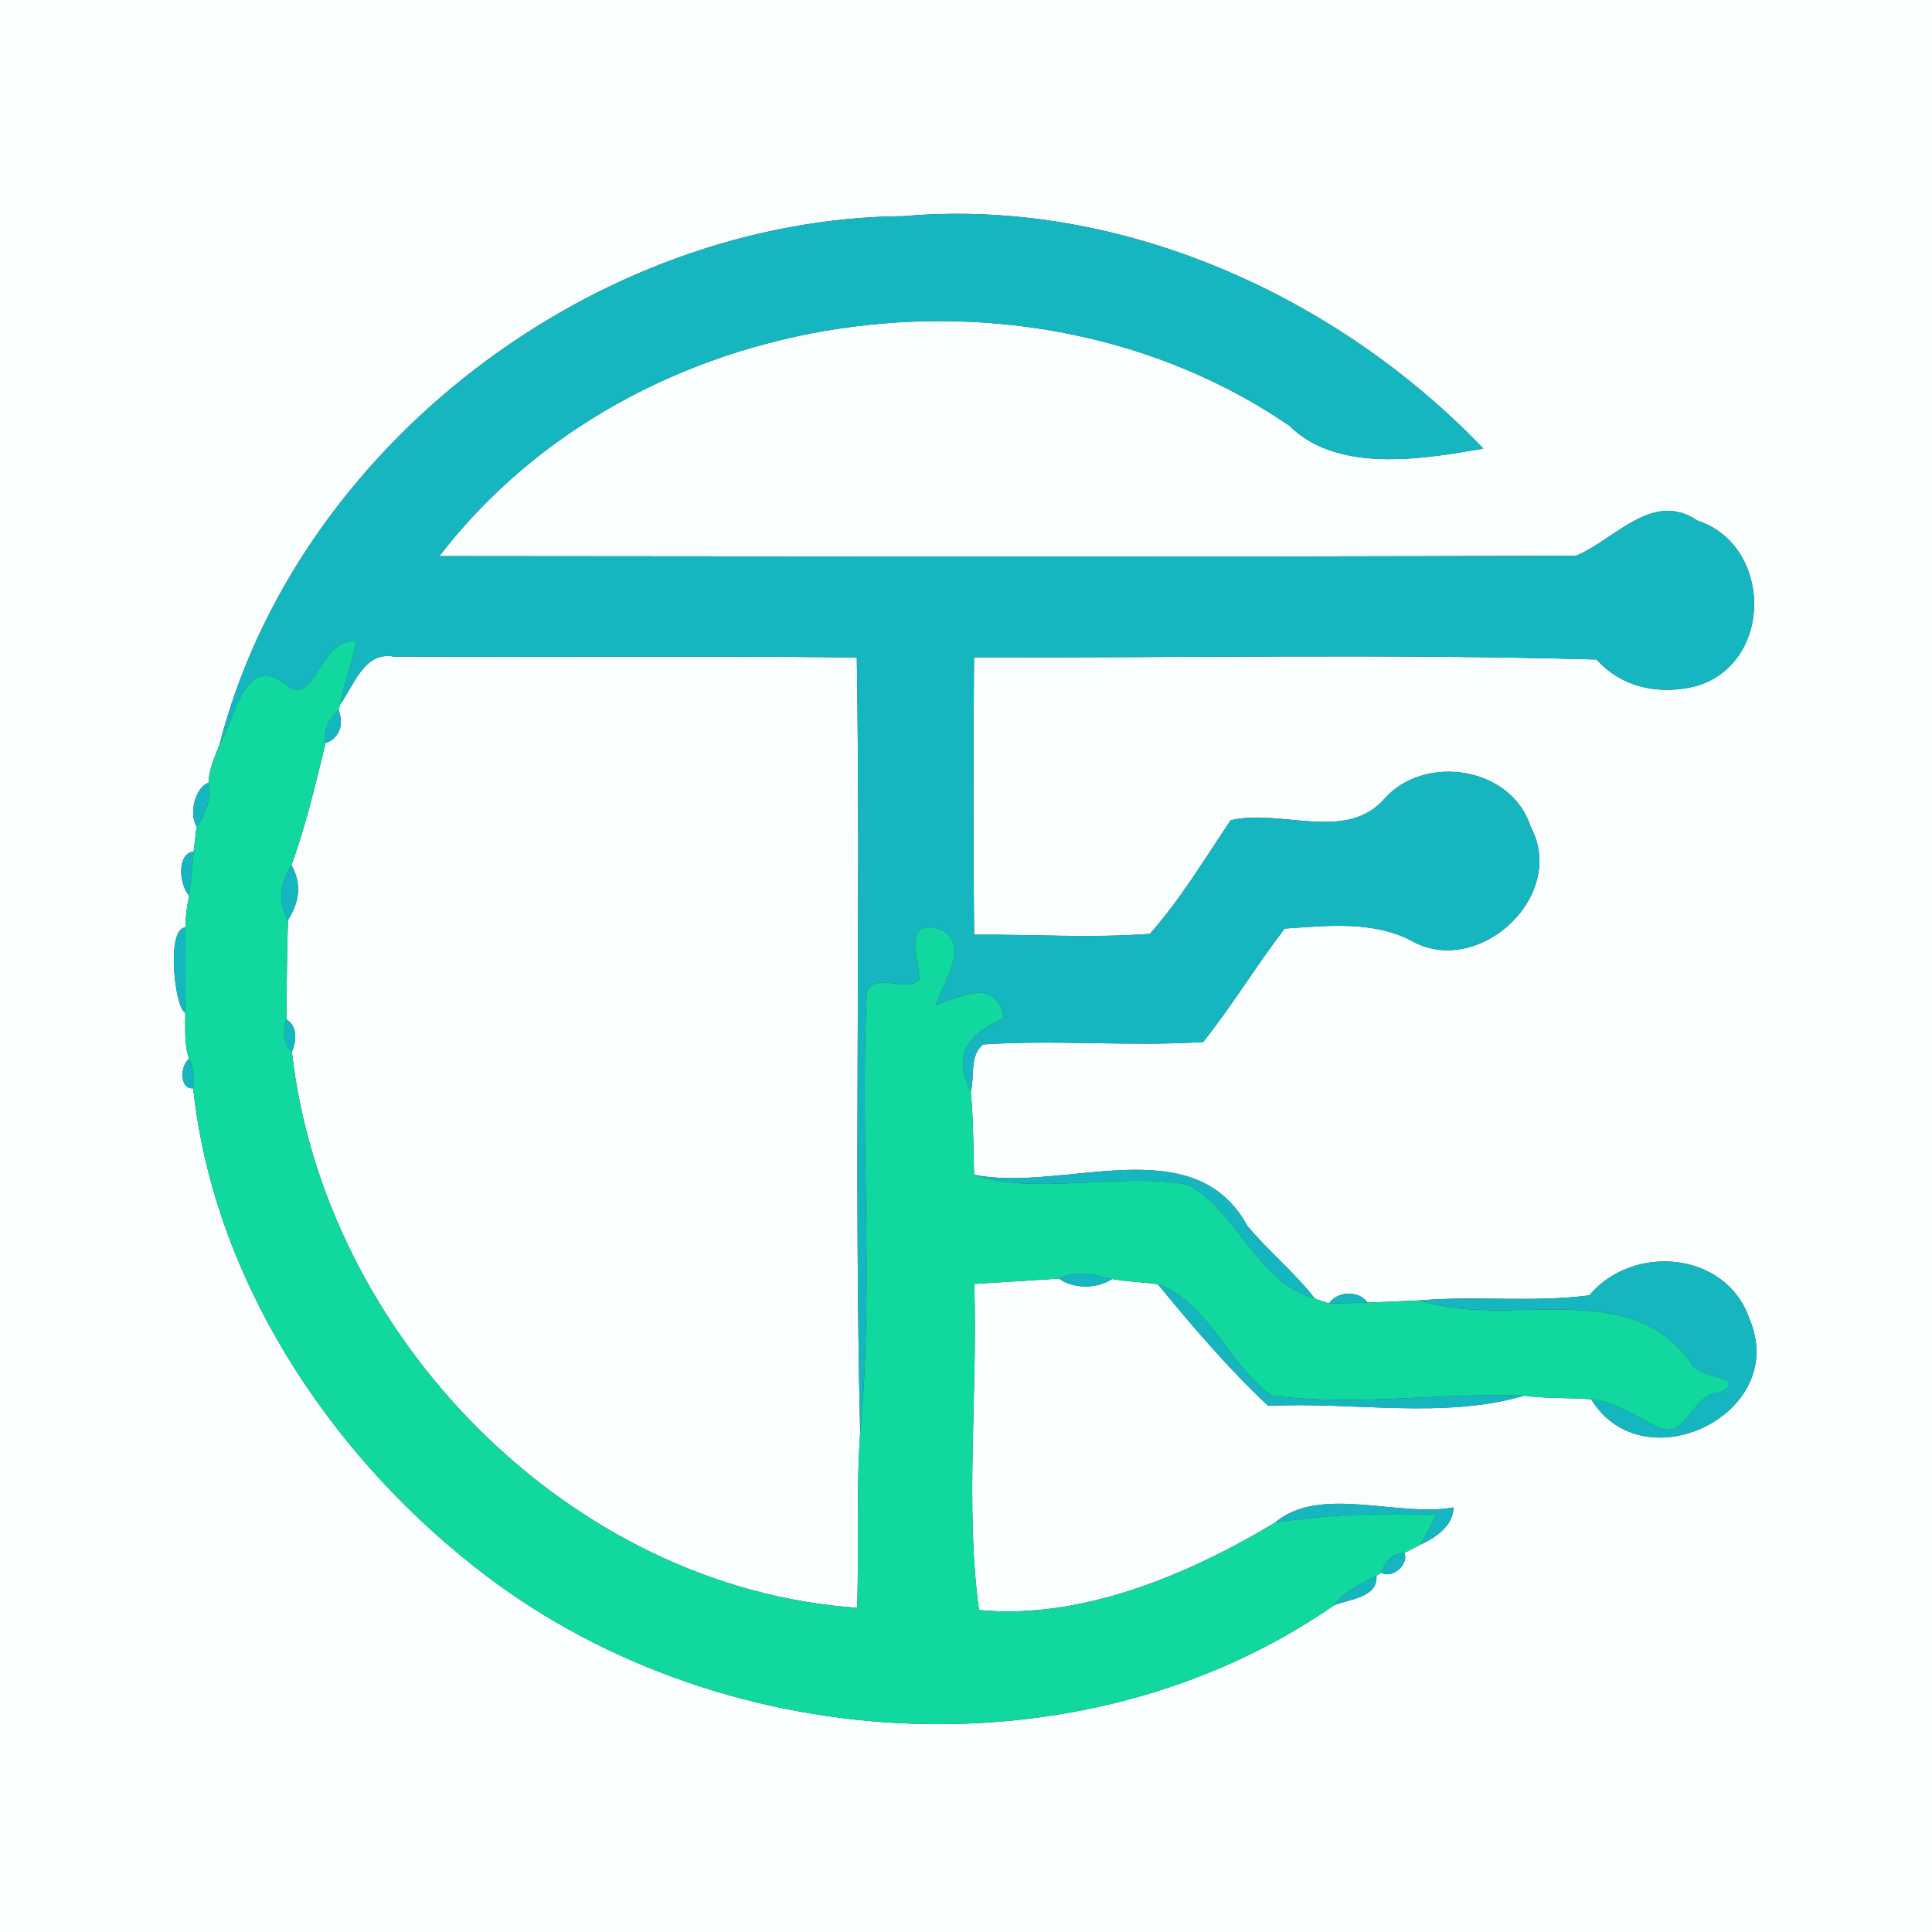 <?xml version="1.0" encoding="UTF-8" ?>
<!DOCTYPE svg PUBLIC "-//W3C//DTD SVG 1.1//EN" "http://www.w3.org/Graphics/SVG/1.1/DTD/svg11.dtd">
<svg width="250pt" height="250pt" viewBox="0 0 250 250" version="1.1" xmlns="http://www.w3.org/2000/svg">
<rect x="0" y="0" width="250" height="250" fill="#333333" stroke="none"/>
<g id="#fafefeff">
<path fill="#fafefe" opacity="1.00" d=" M 0.00 0.00 L 250.00 0.00 L 250.00 250.00 L 0.00 250.00 L 0.00 0.00 M 28.40 96.37 C 27.81 97.95 27.01 99.53 27.02 101.26 C 25.27 101.86 24.41 105.26 25.44 106.94 C 25.34 107.75 25.15 109.37 25.06 110.18 C 22.78 110.49 23.23 114.55 24.48 115.91 C 24.18 117.26 24.02 118.62 23.99 120.00 C 21.37 120.24 22.73 130.79 23.96 130.99 C 24.02 132.99 23.80 135.08 24.46 137.01 C 23.34 137.84 23.16 140.98 25.00 140.83 C 27.60 165.22 42.27 187.64 61.30 202.66 C 92.37 227.34 139.83 230.46 172.63 207.72 C 174.65 206.88 178.28 206.78 178.12 203.88 L 178.78 203.50 C 180.13 204.37 182.38 202.40 181.72 200.95 C 182.24 200.68 183.27 200.15 183.79 199.88 C 185.76 198.98 188.03 197.45 188.09 195.06 C 180.99 196.39 170.77 192.09 164.99 197.03 C 153.64 203.86 139.81 209.61 126.68 208.34 C 124.84 194.79 126.55 180.07 126.06 166.14 C 128.81 165.97 134.30 165.62 137.05 165.45 C 138.94 166.84 141.97 166.77 143.91 165.50 C 145.86 165.85 147.85 165.91 149.82 166.17 C 154.24 171.57 159.02 177.17 164.11 181.92 C 175.05 181.35 186.64 183.69 197.25 180.60 C 200.12 181.00 203.00 180.84 205.90 181.06 C 212.67 192.13 231.66 182.91 226.37 170.65 C 223.38 161.91 211.32 160.88 205.65 167.62 C 198.48 168.56 191.01 167.65 183.75 168.27 C 182.06 168.34 178.67 168.49 176.97 168.56 C 175.91 166.96 172.99 167.05 171.98 168.67 C 171.53 168.52 170.61 168.20 170.15 168.05 C 167.53 164.65 164.16 161.93 161.42 158.64 C 154.40 145.82 137.54 154.37 126.05 152.01 C 125.94 148.42 125.95 144.81 125.62 141.25 C 126.15 139.23 125.41 136.62 127.21 135.15 C 136.68 134.51 146.21 135.45 155.70 134.83 C 159.43 130.11 162.58 124.95 166.22 120.16 C 171.83 119.79 177.93 119.07 183.02 121.94 C 191.62 126.31 202.83 115.80 198.06 106.96 C 195.59 99.25 184.49 97.52 179.24 103.25 C 174.32 109.09 165.71 104.59 159.25 106.14 C 155.90 111.12 152.78 116.32 148.80 120.84 C 141.24 121.41 133.62 120.90 126.05 120.95 C 125.92 108.99 125.95 97.02 126.04 85.05 C 152.89 85.15 179.76 84.58 206.59 85.34 C 209.93 89.04 214.85 90.01 219.67 88.73 C 229.57 85.61 229.27 70.52 219.68 67.38 C 213.80 63.40 209.03 69.80 203.93 71.91 C 154.92 72.10 105.88 71.99 56.86 71.96 C 82.04 39.17 133.00 31.86 166.90 55.13 C 173.42 61.64 185.63 59.08 191.95 58.05 C 173.03 38.27 144.88 25.52 116.99 27.97 C 77.09 28.27 38.29 57.73 28.40 96.37 Z" />
<path fill="#fafefe" opacity="1.00" d=" M 44.00 91.17 C 45.84 88.68 47.08 84.27 50.96 84.96 C 70.93 85.06 90.90 84.87 110.87 85.07 C 111.41 118.47 110.49 151.89 111.31 185.29 C 110.78 192.86 111.16 200.46 110.92 208.05 C 73.63 205.50 41.86 172.77 37.77 136.10 C 38.36 134.71 38.55 132.82 37.06 131.91 C 37.08 127.62 37.14 123.34 37.26 119.06 C 38.85 116.59 39.00 114.22 37.71 111.95 C 39.59 106.80 40.83 101.46 42.13 96.15 C 43.97 95.54 44.53 93.62 43.81 91.93 L 44.00 91.17 Z" />
</g>
<g id="#16b6c1ff">
<path fill="#16b6c1" opacity="1.00" d=" M 28.40 96.37 C 38.29 57.73 77.09 28.27 116.99 27.97 C 144.88 25.52 173.03 38.27 191.95 58.05 C 185.63 59.08 173.42 61.64 166.90 55.13 C 133.00 31.86 82.04 39.17 56.86 71.96 C 105.88 71.99 154.92 72.10 203.93 71.91 C 209.03 69.80 213.80 63.40 219.68 67.38 C 229.27 70.52 229.57 85.61 219.67 88.73 C 214.85 90.01 209.93 89.04 206.59 85.34 C 179.76 84.58 152.89 85.15 126.04 85.05 C 125.95 97.02 125.92 108.99 126.05 120.95 C 133.62 120.90 141.24 121.41 148.80 120.84 C 152.78 116.32 155.90 111.12 159.25 106.14 C 165.71 104.59 174.32 109.09 179.24 103.25 C 184.49 97.52 195.59 99.25 198.06 106.96 C 202.83 115.80 191.62 126.31 183.02 121.94 C 177.93 119.07 171.83 119.79 166.22 120.16 C 162.58 124.95 159.43 130.11 155.70 134.83 C 146.21 135.45 136.68 134.51 127.21 135.15 C 125.41 136.62 126.15 139.23 125.62 141.25 C 122.94 136.13 125.87 133.46 129.91 131.81 C 129.10 126.48 124.55 128.87 121.08 130.05 C 122.16 126.92 126.08 121.46 120.92 120.02 C 116.73 119.48 119.08 124.48 118.94 126.80 C 116.98 128.58 113.58 125.64 112.16 128.31 C 111.25 147.28 113.10 166.37 111.31 185.29 C 110.49 151.89 111.41 118.47 110.87 85.07 C 90.90 84.87 70.93 85.06 50.96 84.96 C 47.08 84.27 45.84 88.68 44.00 91.17 C 44.54 88.41 45.53 85.77 46.13 83.03 C 41.12 82.29 40.87 92.32 36.68 88.32 C 31.58 84.63 30.34 93.23 28.40 96.37 Z" />
<path fill="#16b6c1" opacity="1.00" d=" M 42.13 96.15 C 41.80 94.51 42.58 92.98 43.81 91.93 C 44.53 93.62 43.97 95.54 42.13 96.15 Z" />
<path fill="#16b6c1" opacity="1.00" d=" M 25.44 106.94 C 24.41 105.26 25.27 101.86 27.02 101.26 C 27.30 103.33 26.68 105.30 25.44 106.94 Z" />
<path fill="#16b6c1" opacity="1.00" d=" M 24.48 115.91 C 23.23 114.55 22.78 110.49 25.06 110.18 C 24.91 111.61 24.63 114.48 24.48 115.91 Z" />
<path fill="#16b6c1" opacity="1.00" d=" M 37.26 119.06 C 35.98 116.80 36.13 114.43 37.71 111.95 C 39.00 114.22 38.85 116.59 37.26 119.06 Z" />
<path fill="#16b6c1" opacity="1.00" d=" M 23.96 130.99 C 22.73 130.79 21.37 120.24 23.99 120.00 C 24.00 123.67 24.01 127.32 23.96 130.99 Z" />
<path fill="#16b6c1" opacity="1.00" d=" M 37.06 131.91 C 38.55 132.82 38.36 134.71 37.77 136.10 C 36.61 134.99 36.58 133.34 37.06 131.91 Z" />
<path fill="#16b6c1" opacity="1.00" d=" M 24.46 137.01 C 25.07 138.19 25.22 139.53 25.00 140.83 C 23.16 140.98 23.34 137.84 24.46 137.01 Z" />
<path fill="#16b6c1" opacity="1.00" d=" M 126.05 152.01 C 137.54 154.37 154.40 145.82 161.42 158.64 C 164.16 161.93 167.53 164.65 170.15 168.05 C 162.55 165.87 160.25 156.83 153.71 153.29 C 144.82 151.70 133.45 154.72 126.05 152.01 Z" />
<path fill="#16b6c1" opacity="1.00" d=" M 205.65 167.62 C 211.32 160.88 223.38 161.91 226.37 170.65 C 231.66 182.91 212.67 192.13 205.90 181.06 C 209.04 181.35 211.63 183.27 214.39 184.61 C 218.34 186.61 218.79 180.17 222.68 180.17 C 226.42 178.00 219.53 178.55 218.76 176.24 C 210.50 164.99 195.19 172.07 183.75 168.27 C 191.01 167.65 198.48 168.56 205.65 167.62 Z" />
<path fill="#16b6c1" opacity="1.00" d=" M 137.05 165.45 C 139.21 164.28 141.58 164.95 143.91 165.50 C 141.97 166.77 138.94 166.84 137.05 165.45 Z" />
<path fill="#16b6c1" opacity="1.00" d=" M 149.82 166.17 C 156.39 168.56 158.92 176.58 164.52 180.58 C 175.41 182.04 186.37 180.17 197.25 180.60 C 186.64 183.69 175.05 181.35 164.11 181.92 C 159.02 177.17 154.24 171.57 149.82 166.17 Z" />
<path fill="#16b6c1" opacity="1.00" d=" M 171.98 168.67 C 172.99 167.05 175.91 166.96 176.97 168.56 C 175.73 168.59 173.23 168.64 171.98 168.67 Z" />
<path fill="#16b6c1" opacity="1.00" d=" M 164.99 197.03 C 170.77 192.09 180.99 196.39 188.09 195.06 C 188.03 197.45 185.76 198.98 183.79 199.88 C 184.49 198.58 185.24 197.30 185.90 195.99 C 178.92 195.79 171.90 195.94 164.99 197.03 Z" />
<path fill="#16b6c1" opacity="1.00" d=" M 178.78 203.50 C 179.14 202.11 180.21 200.97 181.72 200.95 C 182.38 202.40 180.13 204.37 178.78 203.50 Z" />
<path fill="#16b6c1" opacity="1.00" d=" M 172.63 207.72 C 174.03 205.90 176.14 204.92 178.12 203.88 C 178.28 206.78 174.65 206.88 172.63 207.72 Z" />
</g>
<g id="#10d89eff">
<path fill="#10d89e" opacity="1.00" d=" M 36.68 88.32 C 40.87 92.32 41.12 82.29 46.13 83.03 C 45.53 85.77 44.54 88.41 44.00 91.17 L 43.81 91.93 C 42.58 92.98 41.80 94.51 42.13 96.15 C 40.83 101.46 39.59 106.80 37.71 111.95 C 36.13 114.43 35.98 116.80 37.26 119.06 C 37.14 123.34 37.08 127.62 37.06 131.91 C 36.58 133.34 36.61 134.99 37.77 136.10 C 41.86 172.77 73.63 205.50 110.92 208.05 C 111.16 200.46 110.78 192.86 111.31 185.29 C 113.10 166.37 111.25 147.28 112.16 128.31 C 113.58 125.64 116.98 128.58 118.94 126.80 C 119.08 124.48 116.73 119.48 120.92 120.02 C 126.08 121.46 122.16 126.92 121.08 130.05 C 124.55 128.87 129.10 126.48 129.91 131.81 C 125.87 133.46 122.94 136.13 125.62 141.25 C 125.95 144.81 125.94 148.42 126.05 152.01 C 133.45 154.72 144.82 151.70 153.71 153.29 C 160.25 156.83 162.55 165.87 170.15 168.05 C 170.61 168.20 171.53 168.52 171.98 168.67 C 173.23 168.64 175.73 168.59 176.97 168.56 C 178.67 168.49 182.06 168.34 183.75 168.27 C 195.19 172.07 210.50 164.99 218.76 176.24 C 219.53 178.55 226.42 178.00 222.68 180.17 C 218.79 180.17 218.34 186.61 214.39 184.61 C 211.63 183.27 209.04 181.35 205.90 181.06 C 203.00 180.84 200.12 181.00 197.25 180.60 C 186.37 180.17 175.41 182.04 164.52 180.58 C 158.92 176.58 156.39 168.56 149.82 166.17 C 147.85 165.91 145.86 165.85 143.91 165.50 C 141.58 164.95 139.21 164.28 137.05 165.45 C 134.30 165.62 128.81 165.97 126.06 166.14 C 126.55 180.07 124.84 194.79 126.68 208.34 C 139.81 209.61 153.64 203.86 164.99 197.03 C 171.90 195.94 178.92 195.79 185.90 195.99 C 185.24 197.30 184.49 198.58 183.79 199.88 C 183.27 200.15 182.24 200.68 181.72 200.95 C 180.21 200.97 179.14 202.11 178.78 203.50 L 178.12 203.88 C 176.14 204.92 174.03 205.90 172.63 207.72 C 139.83 230.46 92.37 227.34 61.30 202.66 C 42.27 187.64 27.60 165.22 25.00 140.83 C 25.22 139.53 25.07 138.19 24.46 137.01 C 23.80 135.08 24.02 132.99 23.96 130.99 C 24.01 127.32 24.00 123.67 23.99 120.00 C 24.02 118.62 24.18 117.26 24.48 115.91 C 24.63 114.48 24.91 111.61 25.06 110.18 C 25.15 109.37 25.34 107.75 25.44 106.94 C 26.68 105.30 27.30 103.33 27.02 101.26 C 27.01 99.53 27.81 97.95 28.40 96.37 C 30.34 93.23 31.58 84.63 36.68 88.32 Z" />
</g>
</svg>
